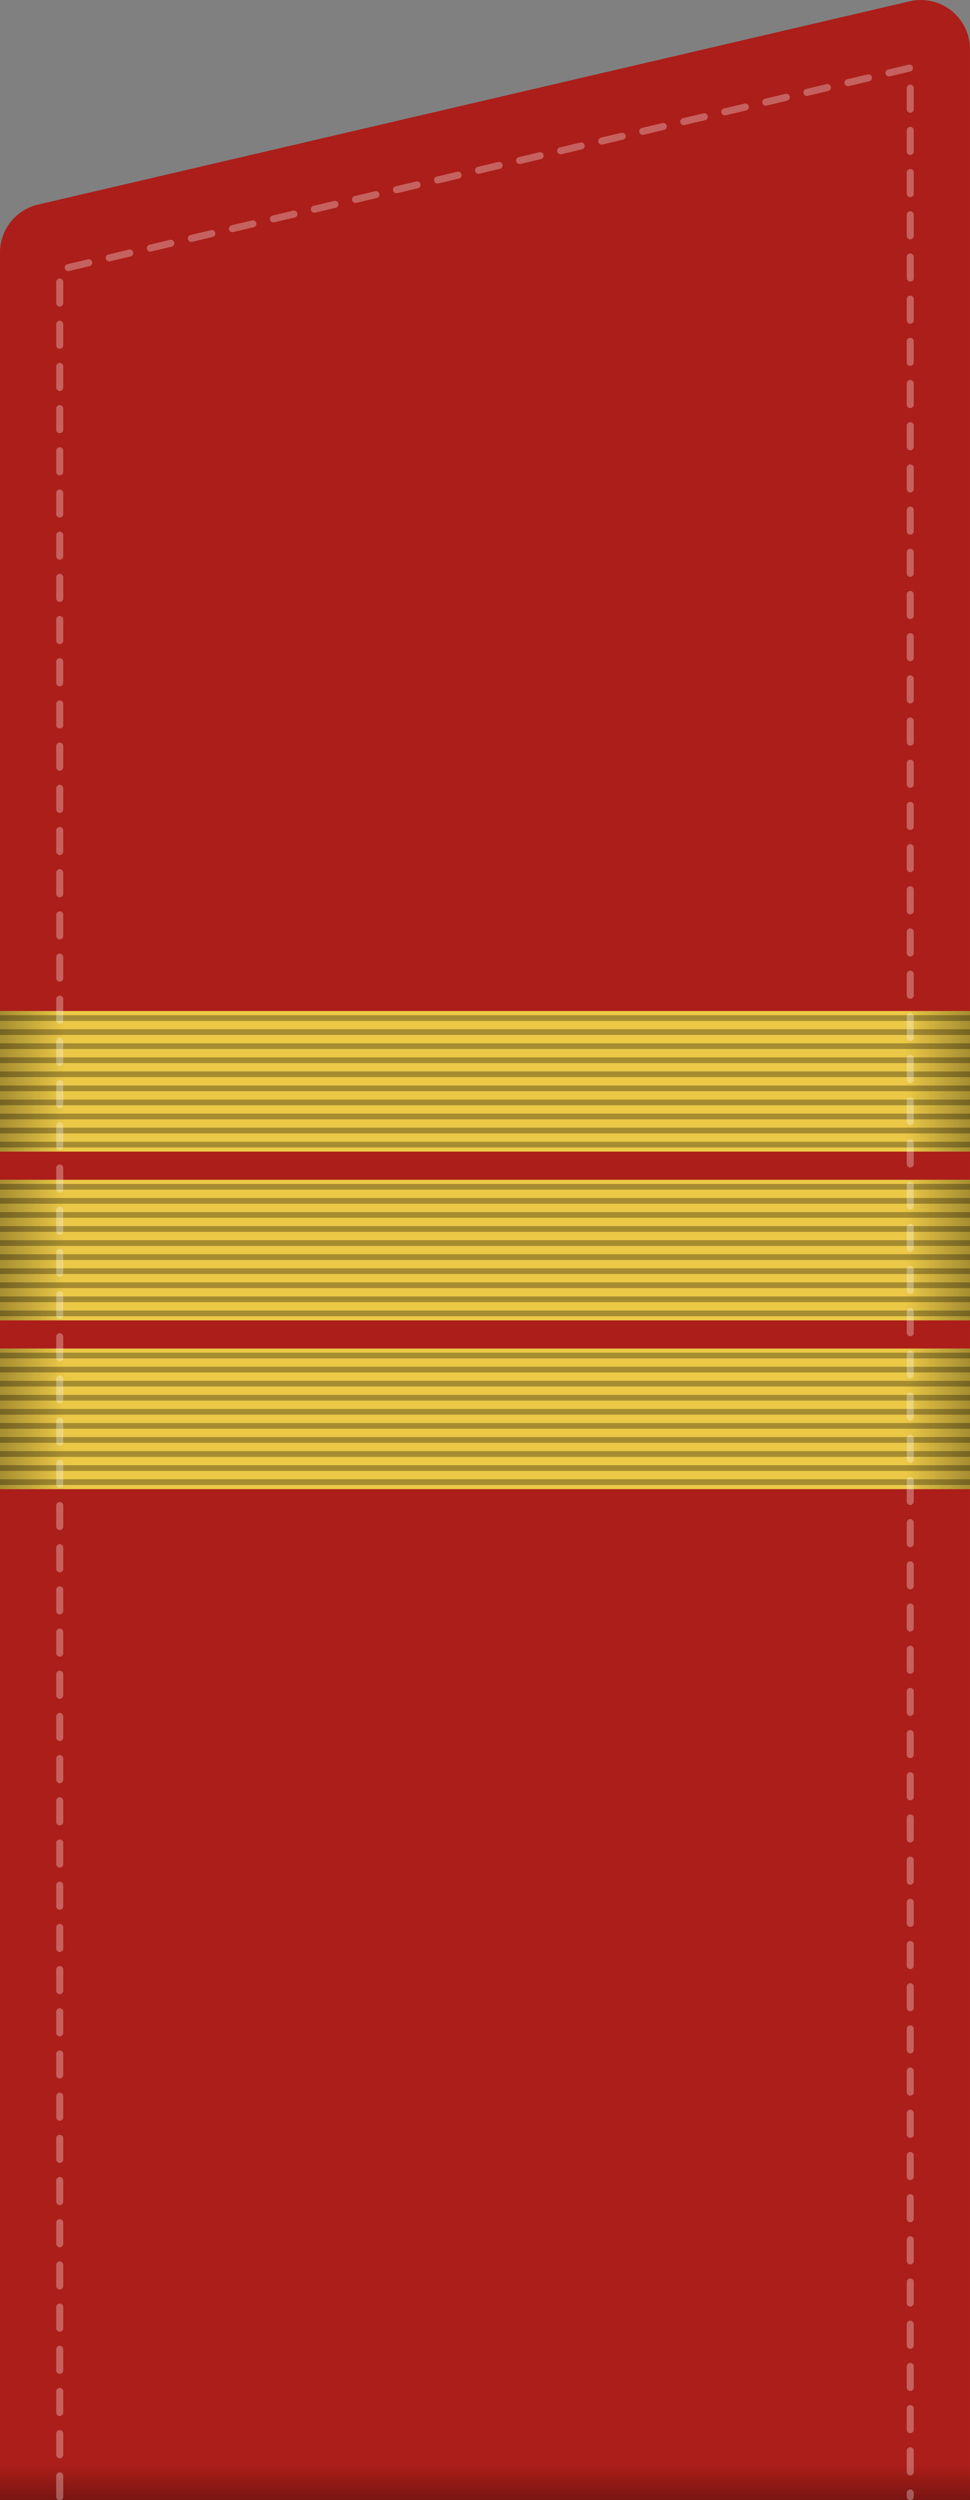 <?xml version="1.0" encoding="UTF-8" standalone="no"?>
<!-- Created with Inkscape (http://www.inkscape.org/) -->

<svg
   xmlns:dc="http://purl.org/dc/elements/1.1/"
   xmlns:cc="http://creativecommons.org/ns#"
   xmlns:rdf="http://www.w3.org/1999/02/22-rdf-syntax-ns#"
   xmlns:svg="http://www.w3.org/2000/svg"
   xmlns="http://www.w3.org/2000/svg"
   xmlns:xlink="http://www.w3.org/1999/xlink"
   xmlns:sodipodi="http://sodipodi.sourceforge.net/DTD/sodipodi-0.dtd"
   xmlns:inkscape="http://www.inkscape.org/namespaces/inkscape"
   id="svg2"
   sodipodi:version="0.32"
   inkscape:version="0.92.0 r15299"
   width="138"
   height="355.565"
   version="1.0"
   sodipodi:docname="Russia-Army-OR-5-2010.svg"
   inkscape:output_extension="org.inkscape.output.svg.inkscape">
  <rect width="100%" height="100%" fill="#808080" stroke="none"/>
  <defs
     id="defs5">
    <linearGradient
       inkscape:collect="always"
       id="linearGradient7808">
      <stop
         style="stop-color:#000000;stop-opacity:1;"
         offset="0"
         id="stop7810" />
      <stop
         style="stop-color:#000000;stop-opacity:0;"
         offset="1"
         id="stop7812" />
    </linearGradient>
    <linearGradient
       inkscape:collect="always"
       id="linearGradient6644">
      <stop
         style="stop-color:#000000;stop-opacity:1;"
         offset="0"
         id="stop6646" />
      <stop
         style="stop-color:#000000;stop-opacity:0;"
         offset="1"
         id="stop6648" />
    </linearGradient>
    <linearGradient
       inkscape:collect="always"
       xlink:href="#linearGradient6644"
       id="linearGradient8880"
       gradientUnits="userSpaceOnUse"
       gradientTransform="matrix(1.113,0,0,1,-138,15.565)"
       x1="62.934"
       y1="340.001"
       x2="62.934"
       y2="334.985" />
    <linearGradient
       inkscape:collect="always"
       xlink:href="#linearGradient7808"
       id="linearGradient7814"
       x1="-0.186"
       y1="137.479"
       x2="9.126"
       y2="137.479"
       gradientUnits="userSpaceOnUse" />
    <linearGradient
       inkscape:collect="always"
       xlink:href="#linearGradient7808"
       id="linearGradient7818"
       gradientUnits="userSpaceOnUse"
       x1="-0.186"
       y1="137.479"
       x2="9.126"
       y2="137.479"
       gradientTransform="matrix(-1,0,0,1,138,0)" />
  </defs>
  <sodipodi:namedview
     inkscape:window-height="881"
     inkscape:window-width="1440"
     inkscape:pageshadow="2"
     inkscape:pageopacity="0.0"
     guidetolerance="10.0"
     gridtolerance="10.0"
     objecttolerance="10.0"
     borderopacity="1.0"
     bordercolor="#666666"
     pagecolor="#ffffff"
     id="base"
     showgrid="false"
     inkscape:zoom="0.94919353"
     inkscape:cx="-184.20276"
     inkscape:cy="218.45485"
     inkscape:window-x="-8"
     inkscape:window-y="-8"
     inkscape:current-layer="svg2"
     inkscape:showpageshadow="false"
     showguides="true"
     inkscape:guide-bbox="true"
     inkscape:snap-bbox="true"
     inkscape:snap-bbox-midpoints="true"
     inkscape:window-maximized="1" />
  <path
     style="fill:#ac1e19;fill-opacity:1;stroke:none;stroke-width:14;stroke-linecap:butt;stroke-linejoin:round;stroke-miterlimit:4;stroke-dasharray:none;stroke-dashoffset:0;stroke-opacity:1"
     d="m 130.812,0.002 c 1.889,-0.05 3.718,0.665 5.071,1.983 1.354,1.318 2.117,3.128 2.116,5.017 V 355.565 c 0,0 -138,0 -138,0 V 35.909 C 0.002,32.658 2.241,29.837 5.406,29.096 l 124,-28.906 c 0.461,-0.11 0.932,-0.173 1.406,-0.188 z"
     id="path6772"
     sodipodi:nodetypes="cscccccccc"
     inkscape:connector-curvature="0" />
  <g
     id="use3976"
     transform="translate(12,-75.435)" />
  <use
     height="340"
     width="125"
     x="0"
     y="0"
     xlink:href="#use3976"
     id="use4026"
     transform="translate(2.9861464e-8,-56)" />
  <use
     height="340"
     width="125"
     x="0"
     y="0"
     xlink:href="#use3976"
     id="use4100"
     transform="translate(2.9861464e-8,-168)" />
  <use
     height="340"
     width="125"
     x="0"
     y="0"
     xlink:href="#use4026"
     id="use4124"
     transform="translate(2.9861464e-8,-168)" />
  <g
     id="g11129"
     transform="translate(0.854,-645.221)" />
  <use
     height="340"
     width="125"
     x="0"
     y="0"
     xlink:href="#use3976"
     id="use11131"
     transform="translate(-11.146,-625.786)" />
  <use
     height="340"
     width="125"
     x="0"
     y="0"
     xlink:href="#use3976"
     id="use11133"
     transform="translate(-11.146,-737.786)" />
  <use
     height="340"
     width="125"
     x="0"
     y="0"
     xlink:href="#use4026"
     id="use11135"
     transform="translate(-11.146,-737.786)" />
  <rect
     style="opacity:0.3;fill:url(#linearGradient8880);fill-opacity:1;stroke:none;stroke-width:1;stroke-linecap:butt;stroke-linejoin:round;stroke-miterlimit:4;stroke-dasharray:none;stroke-dashoffset:0;stroke-opacity:1"
     id="rect6642"
     width="138"
     height="5"
     x="-138"
     y="350.565"
     transform="scale(-1,1)" />
  <g
     id="g4622"
     transform="matrix(-1,0,0,1,138,42.22)">
    <path
       id="path7856"
       d="m 0,101.562 v 20 h 138 v -20 z"
       style="opacity:1;fill:#ebc846;fill-opacity:1;stroke:none;stroke-width:0.8;stroke-linecap:square;stroke-linejoin:miter;stroke-miterlimit:4;stroke-dasharray:none;stroke-dashoffset:0;stroke-opacity:1"
       inkscape:connector-curvature="0" />
    <path
       id="path7854"
       d="m 0,125.562 v 20 h 138 v -20 z"
       style="opacity:1;fill:#ebc846;fill-opacity:1;stroke:none;stroke-width:0.8;stroke-linecap:square;stroke-linejoin:miter;stroke-miterlimit:4;stroke-dasharray:none;stroke-dashoffset:0;stroke-opacity:1"
       inkscape:connector-curvature="0" />
    <path
       id="rect5417"
       d="m 0,149.562 v 20 h 138 v -20 z"
       style="opacity:1;fill:#ebc846;fill-opacity:1;stroke:none;stroke-width:0.8;stroke-linecap:square;stroke-linejoin:miter;stroke-miterlimit:4;stroke-dasharray:none;stroke-dashoffset:0;stroke-opacity:1"
       inkscape:connector-curvature="0" />
    <path
       id="rect7795"
       d="m 0,101.562 v 20 h 14 v -20 z m 0,24 v 20 h 14 v -20 z m 0,24 v 20 h 14 v -20 z"
       style="opacity:0.3;fill:url(#linearGradient7814);fill-opacity:1;stroke:none;stroke-width:0.8;stroke-linecap:square;stroke-linejoin:miter;stroke-miterlimit:4;stroke-dasharray:none;stroke-dashoffset:0;stroke-opacity:1"
       inkscape:connector-curvature="0" />
    <path
       style="opacity:0.3;fill:url(#linearGradient7818);fill-opacity:1;stroke:none;stroke-width:0.8;stroke-linecap:square;stroke-linejoin:miter;stroke-miterlimit:4;stroke-dasharray:none;stroke-dashoffset:0;stroke-opacity:1"
       d="m 138,101.562 v 20 h -14 v -20 z m 0,24 v 20 h -14 v -20 z m 0,24 v 20 h -14 v -20 z"
       id="path7816"
       inkscape:connector-curvature="0" />
    <g
       transform="matrix(0.971,0,0,1,2.377,-0.835)"
       id="g7840">
      <path
         inkscape:connector-curvature="0"
         style="opacity:0.3;fill:#ebc846;fill-opacity:1;stroke:#000000;stroke-width:0.812;stroke-linecap:square;stroke-linejoin:miter;stroke-miterlimit:4;stroke-dasharray:none;stroke-dashoffset:0;stroke-opacity:1"
         d="M -2.049,103.398 H 139.307"
         id="path7820" />
      <path
         inkscape:connector-curvature="0"
         id="path7822"
         d="M -2.049,105.398 H 139.307"
         style="opacity:0.3;fill:#ebc846;fill-opacity:1;stroke:#000000;stroke-width:0.812;stroke-linecap:square;stroke-linejoin:miter;stroke-miterlimit:4;stroke-dasharray:none;stroke-dashoffset:0;stroke-opacity:1" />
      <path
         inkscape:connector-curvature="0"
         style="opacity:0.3;fill:#ebc846;fill-opacity:1;stroke:#000000;stroke-width:0.812;stroke-linecap:square;stroke-linejoin:miter;stroke-miterlimit:4;stroke-dasharray:none;stroke-dashoffset:0;stroke-opacity:1"
         d="M -2.049,107.398 H 139.307"
         id="path7824" />
      <path
         inkscape:connector-curvature="0"
         id="path7826"
         d="M -2.049,109.398 H 139.307"
         style="opacity:0.3;fill:#ebc846;fill-opacity:1;stroke:#000000;stroke-width:0.812;stroke-linecap:square;stroke-linejoin:miter;stroke-miterlimit:4;stroke-dasharray:none;stroke-dashoffset:0;stroke-opacity:1" />
      <path
         inkscape:connector-curvature="0"
         style="opacity:0.3;fill:#ebc846;fill-opacity:1;stroke:#000000;stroke-width:0.812;stroke-linecap:square;stroke-linejoin:miter;stroke-miterlimit:4;stroke-dasharray:none;stroke-dashoffset:0;stroke-opacity:1"
         d="M -2.049,111.398 H 139.307"
         id="path7828" />
      <path
         inkscape:connector-curvature="0"
         id="path7830"
         d="M -2.049,113.398 H 139.307"
         style="opacity:0.3;fill:#ebc846;fill-opacity:1;stroke:#000000;stroke-width:0.812;stroke-linecap:square;stroke-linejoin:miter;stroke-miterlimit:4;stroke-dasharray:none;stroke-dashoffset:0;stroke-opacity:1" />
      <path
         inkscape:connector-curvature="0"
         style="opacity:0.3;fill:#ebc846;fill-opacity:1;stroke:#000000;stroke-width:0.812;stroke-linecap:square;stroke-linejoin:miter;stroke-miterlimit:4;stroke-dasharray:none;stroke-dashoffset:0;stroke-opacity:1"
         d="M -2.049,115.398 H 139.307"
         id="path7832" />
      <path
         inkscape:connector-curvature="0"
         id="path7834"
         d="M -2.049,117.398 H 139.307"
         style="opacity:0.3;fill:#ebc846;fill-opacity:1;stroke:#000000;stroke-width:0.812;stroke-linecap:square;stroke-linejoin:miter;stroke-miterlimit:4;stroke-dasharray:none;stroke-dashoffset:0;stroke-opacity:1" />
      <path
         inkscape:connector-curvature="0"
         style="opacity:0.3;fill:#ebc846;fill-opacity:1;stroke:#000000;stroke-width:0.812;stroke-linecap:square;stroke-linejoin:miter;stroke-miterlimit:4;stroke-dasharray:none;stroke-dashoffset:0;stroke-opacity:1"
         d="M -2.049,119.398 H 139.307"
         id="path7836" />
      <path
         inkscape:connector-curvature="0"
         id="path7838"
         d="M -2.049,121.398 H 139.307"
         style="opacity:0.3;fill:#ebc846;fill-opacity:1;stroke:#000000;stroke-width:0.812;stroke-linecap:square;stroke-linejoin:miter;stroke-miterlimit:4;stroke-dasharray:none;stroke-dashoffset:0;stroke-opacity:1" />
    </g>
    <g
       id="g7902"
       transform="matrix(0.971,0,0,1,2.377,23.165)">
      <path
         inkscape:connector-curvature="0"
         id="path7904"
         d="M -2.049,103.398 H 139.307"
         style="opacity:0.3;fill:#ebc846;fill-opacity:1;stroke:#000000;stroke-width:0.812;stroke-linecap:square;stroke-linejoin:miter;stroke-miterlimit:4;stroke-dasharray:none;stroke-dashoffset:0;stroke-opacity:1" />
      <path
         inkscape:connector-curvature="0"
         style="opacity:0.3;fill:#ebc846;fill-opacity:1;stroke:#000000;stroke-width:0.812;stroke-linecap:square;stroke-linejoin:miter;stroke-miterlimit:4;stroke-dasharray:none;stroke-dashoffset:0;stroke-opacity:1"
         d="M -2.049,105.398 H 139.307"
         id="path7906" />
      <path
         inkscape:connector-curvature="0"
         id="path7908"
         d="M -2.049,107.398 H 139.307"
         style="opacity:0.3;fill:#ebc846;fill-opacity:1;stroke:#000000;stroke-width:0.812;stroke-linecap:square;stroke-linejoin:miter;stroke-miterlimit:4;stroke-dasharray:none;stroke-dashoffset:0;stroke-opacity:1" />
      <path
         inkscape:connector-curvature="0"
         style="opacity:0.3;fill:#ebc846;fill-opacity:1;stroke:#000000;stroke-width:0.812;stroke-linecap:square;stroke-linejoin:miter;stroke-miterlimit:4;stroke-dasharray:none;stroke-dashoffset:0;stroke-opacity:1"
         d="M -2.049,109.398 H 139.307"
         id="path7910" />
      <path
         inkscape:connector-curvature="0"
         id="path7912"
         d="M -2.049,111.398 H 139.307"
         style="opacity:0.3;fill:#ebc846;fill-opacity:1;stroke:#000000;stroke-width:0.812;stroke-linecap:square;stroke-linejoin:miter;stroke-miterlimit:4;stroke-dasharray:none;stroke-dashoffset:0;stroke-opacity:1" />
      <path
         inkscape:connector-curvature="0"
         style="opacity:0.3;fill:#ebc846;fill-opacity:1;stroke:#000000;stroke-width:0.812;stroke-linecap:square;stroke-linejoin:miter;stroke-miterlimit:4;stroke-dasharray:none;stroke-dashoffset:0;stroke-opacity:1"
         d="M -2.049,113.398 H 139.307"
         id="path7914" />
      <path
         inkscape:connector-curvature="0"
         id="path7916"
         d="M -2.049,115.398 H 139.307"
         style="opacity:0.3;fill:#ebc846;fill-opacity:1;stroke:#000000;stroke-width:0.812;stroke-linecap:square;stroke-linejoin:miter;stroke-miterlimit:4;stroke-dasharray:none;stroke-dashoffset:0;stroke-opacity:1" />
      <path
         inkscape:connector-curvature="0"
         style="opacity:0.3;fill:#ebc846;fill-opacity:1;stroke:#000000;stroke-width:0.812;stroke-linecap:square;stroke-linejoin:miter;stroke-miterlimit:4;stroke-dasharray:none;stroke-dashoffset:0;stroke-opacity:1"
         d="M -2.049,117.398 H 139.307"
         id="path7918" />
      <path
         inkscape:connector-curvature="0"
         id="path7920"
         d="M -2.049,119.398 H 139.307"
         style="opacity:0.3;fill:#ebc846;fill-opacity:1;stroke:#000000;stroke-width:0.812;stroke-linecap:square;stroke-linejoin:miter;stroke-miterlimit:4;stroke-dasharray:none;stroke-dashoffset:0;stroke-opacity:1" />
      <path
         inkscape:connector-curvature="0"
         style="opacity:0.3;fill:#ebc846;fill-opacity:1;stroke:#000000;stroke-width:0.812;stroke-linecap:square;stroke-linejoin:miter;stroke-miterlimit:4;stroke-dasharray:none;stroke-dashoffset:0;stroke-opacity:1"
         d="M -2.049,121.398 H 139.307"
         id="path7922" />
    </g>
    <g
       transform="matrix(0.971,0,0,1,2.377,47.165)"
       id="g7924">
      <path
         inkscape:connector-curvature="0"
         style="opacity:0.3;fill:#ebc846;fill-opacity:1;stroke:#000000;stroke-width:0.812;stroke-linecap:square;stroke-linejoin:miter;stroke-miterlimit:4;stroke-dasharray:none;stroke-dashoffset:0;stroke-opacity:1"
         d="M -2.049,103.398 H 139.307"
         id="path7926" />
      <path
         inkscape:connector-curvature="0"
         id="path7928"
         d="M -2.049,105.398 H 139.307"
         style="opacity:0.3;fill:#ebc846;fill-opacity:1;stroke:#000000;stroke-width:0.812;stroke-linecap:square;stroke-linejoin:miter;stroke-miterlimit:4;stroke-dasharray:none;stroke-dashoffset:0;stroke-opacity:1" />
      <path
         inkscape:connector-curvature="0"
         style="opacity:0.3;fill:#ebc846;fill-opacity:1;stroke:#000000;stroke-width:0.812;stroke-linecap:square;stroke-linejoin:miter;stroke-miterlimit:4;stroke-dasharray:none;stroke-dashoffset:0;stroke-opacity:1"
         d="M -2.049,107.398 H 139.307"
         id="path7930" />
      <path
         inkscape:connector-curvature="0"
         id="path7932"
         d="M -2.049,109.398 H 139.307"
         style="opacity:0.3;fill:#ebc846;fill-opacity:1;stroke:#000000;stroke-width:0.812;stroke-linecap:square;stroke-linejoin:miter;stroke-miterlimit:4;stroke-dasharray:none;stroke-dashoffset:0;stroke-opacity:1" />
      <path
         inkscape:connector-curvature="0"
         style="opacity:0.3;fill:#ebc846;fill-opacity:1;stroke:#000000;stroke-width:0.812;stroke-linecap:square;stroke-linejoin:miter;stroke-miterlimit:4;stroke-dasharray:none;stroke-dashoffset:0;stroke-opacity:1"
         d="M -2.049,111.398 H 139.307"
         id="path7934" />
      <path
         inkscape:connector-curvature="0"
         id="path7936"
         d="M -2.049,113.398 H 139.307"
         style="opacity:0.3;fill:#ebc846;fill-opacity:1;stroke:#000000;stroke-width:0.812;stroke-linecap:square;stroke-linejoin:miter;stroke-miterlimit:4;stroke-dasharray:none;stroke-dashoffset:0;stroke-opacity:1" />
      <path
         inkscape:connector-curvature="0"
         style="opacity:0.3;fill:#ebc846;fill-opacity:1;stroke:#000000;stroke-width:0.812;stroke-linecap:square;stroke-linejoin:miter;stroke-miterlimit:4;stroke-dasharray:none;stroke-dashoffset:0;stroke-opacity:1"
         d="M -2.049,115.398 H 139.307"
         id="path7938" />
      <path
         inkscape:connector-curvature="0"
         id="path7940"
         d="M -2.049,117.398 H 139.307"
         style="opacity:0.3;fill:#ebc846;fill-opacity:1;stroke:#000000;stroke-width:0.812;stroke-linecap:square;stroke-linejoin:miter;stroke-miterlimit:4;stroke-dasharray:none;stroke-dashoffset:0;stroke-opacity:1" />
      <path
         inkscape:connector-curvature="0"
         style="opacity:0.3;fill:#ebc846;fill-opacity:1;stroke:#000000;stroke-width:0.812;stroke-linecap:square;stroke-linejoin:miter;stroke-miterlimit:4;stroke-dasharray:none;stroke-dashoffset:0;stroke-opacity:1"
         d="M -2.049,119.398 H 139.307"
         id="path7942" />
      <path
         inkscape:connector-curvature="0"
         id="path7944"
         d="M -2.049,121.398 H 139.307"
         style="opacity:0.3;fill:#ebc846;fill-opacity:1;stroke:#000000;stroke-width:0.812;stroke-linecap:square;stroke-linejoin:miter;stroke-miterlimit:4;stroke-dasharray:none;stroke-dashoffset:0;stroke-opacity:1" />
    </g>
  </g>
  <path
     id="path10468"
     style="opacity:0.3;fill:none;fill-opacity:1;stroke:#ffffff;stroke-width:1;stroke-linecap:round;stroke-linejoin:round;stroke-miterlimit:4;stroke-dasharray:3, 3;stroke-dashoffset:0;stroke-opacity:1"
     d="M 8.5,355.106 V 38.345 L 129.5,9.656 V 355.065"
     sodipodi:nodetypes="cccc"
     inkscape:connector-curvature="0" />
</svg>
